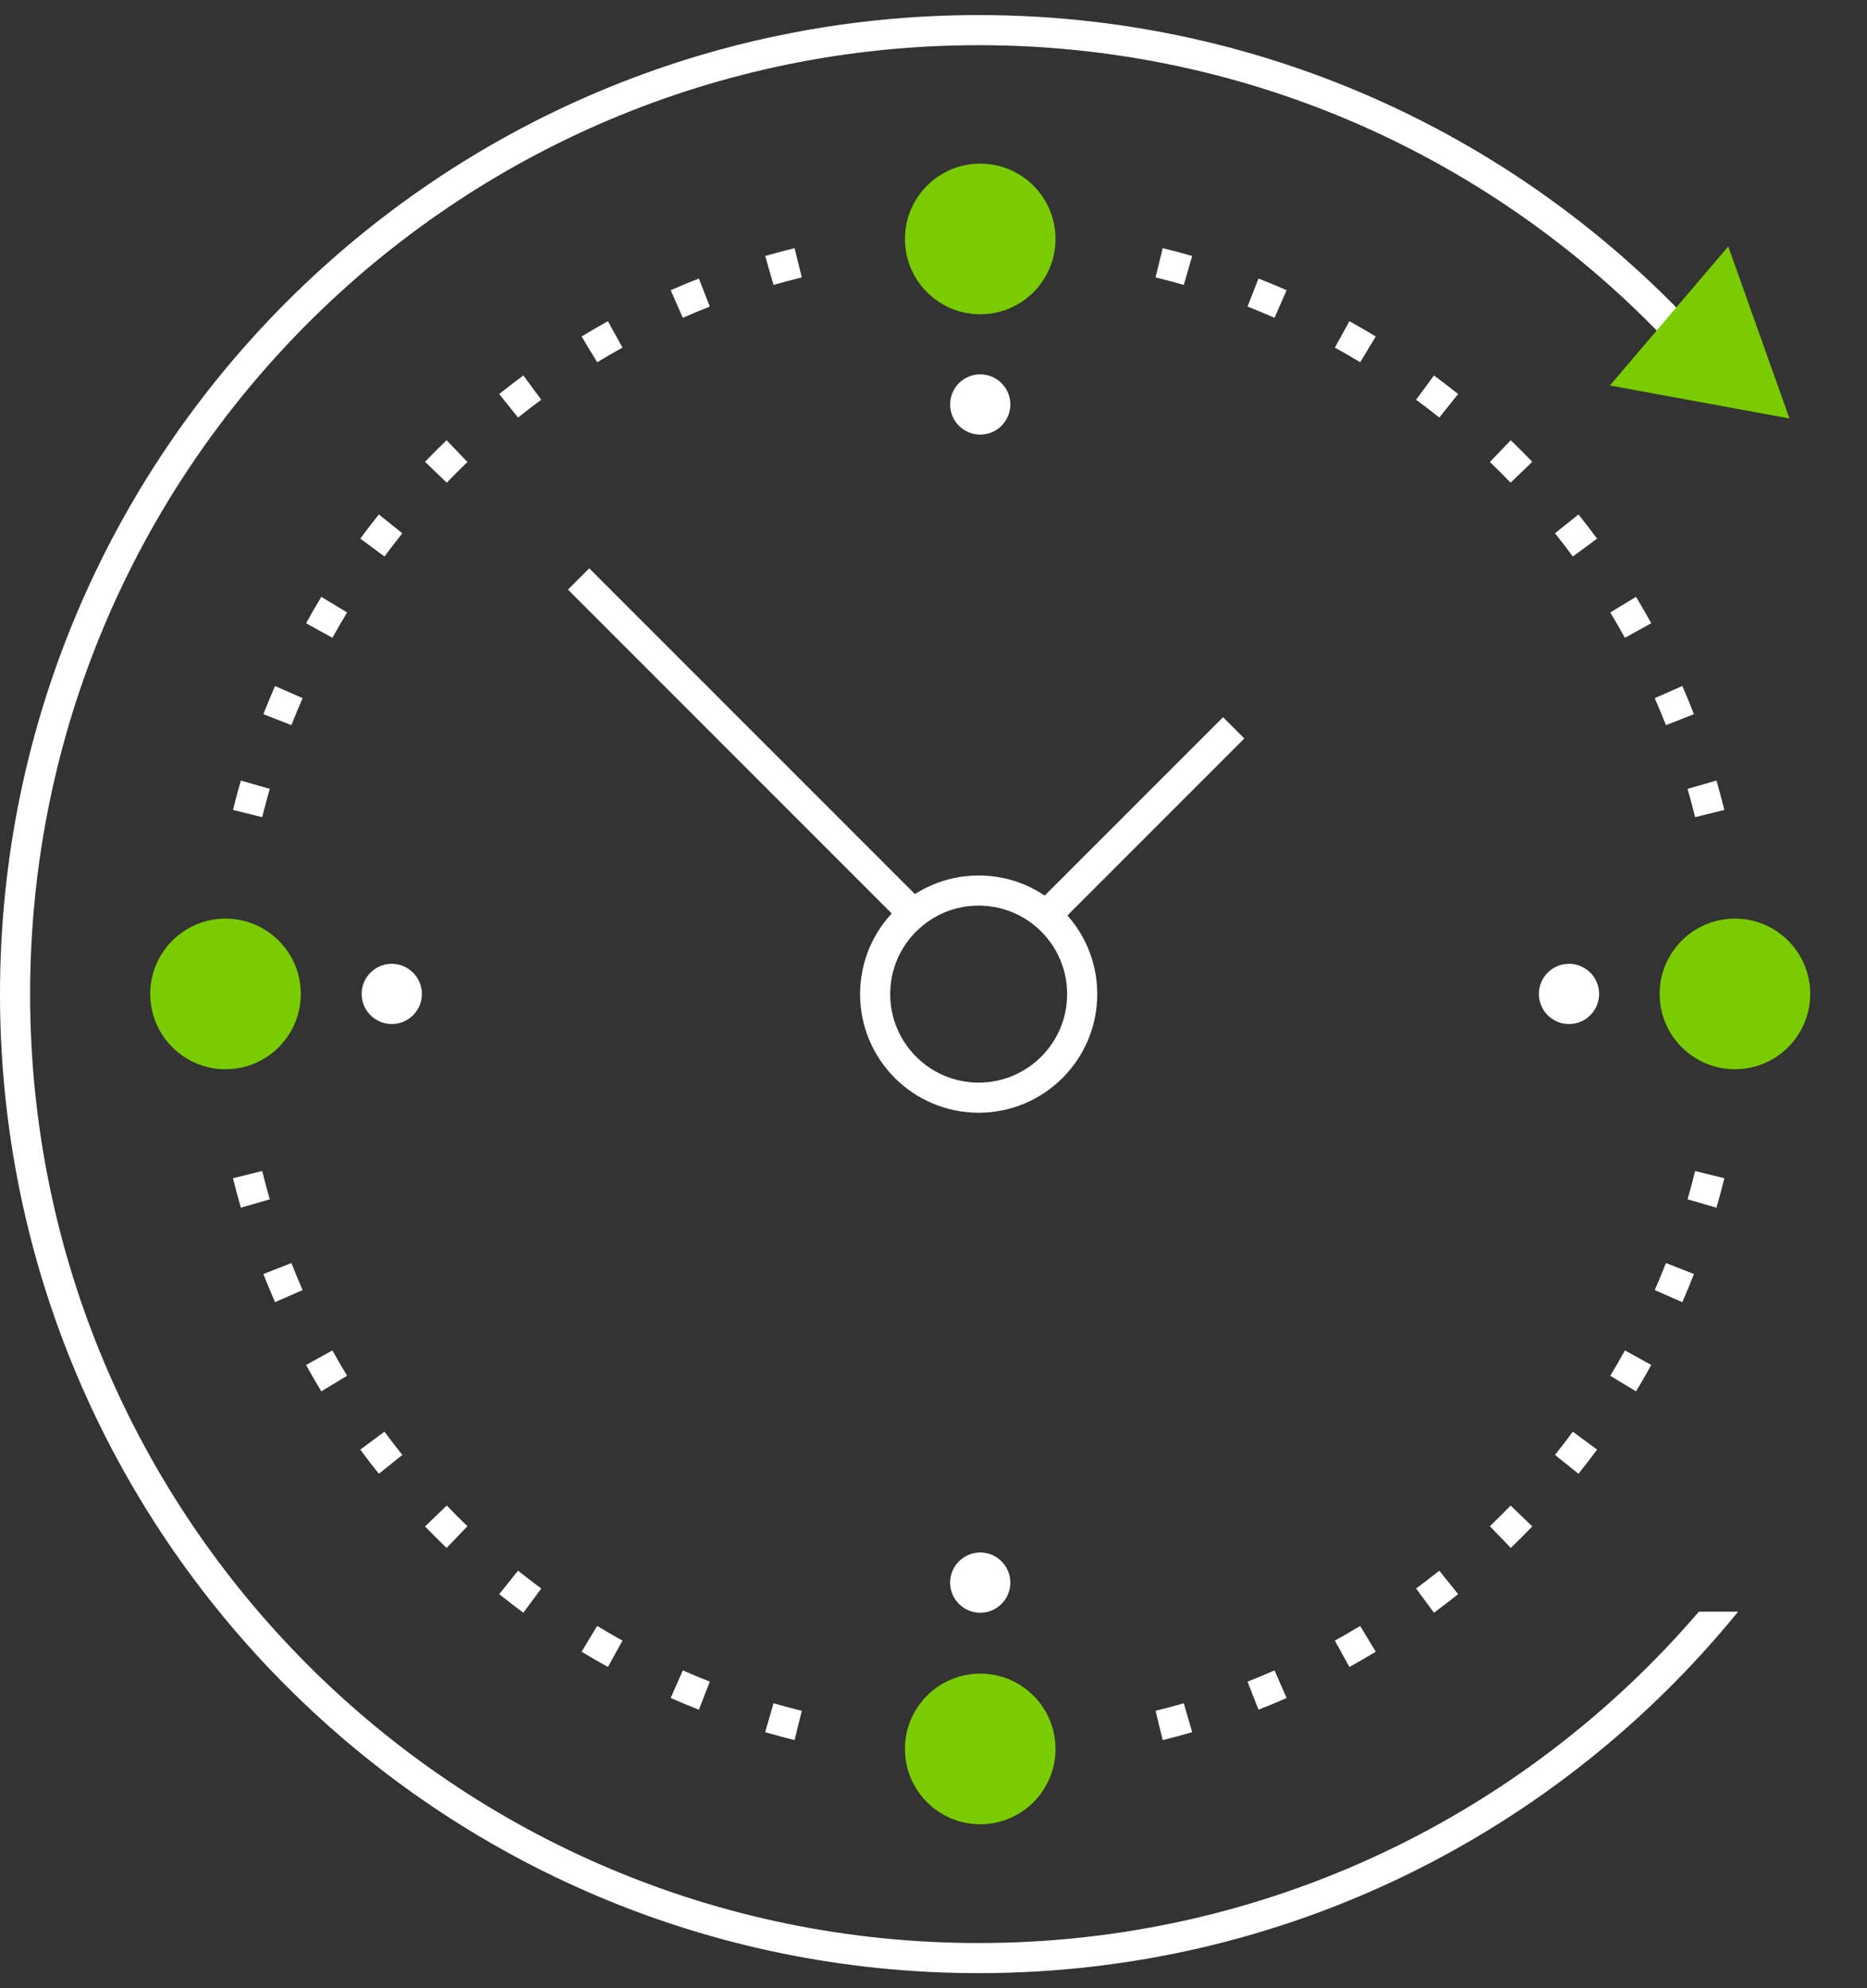 <svg width="62" height="66" viewBox="0 0 62 66" fill="none" xmlns="http://www.w3.org/2000/svg">
<rect x="0" y="0" width="62" height="66" fill="#333333" stroke="none"/>
<path fill-rule="evenodd" clip-rule="evenodd" d="M57.263 26.887L56.292 27.126C56.214 26.811 56.13 26.498 56.041 26.187L57.001 25.91C57.095 26.233 57.182 26.559 57.263 26.887ZM56.254 23.707L55.323 24.072C55.205 23.77 55.081 23.471 54.951 23.175L55.867 22.773C56.002 23.082 56.131 23.393 56.254 23.707ZM54.836 20.688L53.961 21.172C53.804 20.888 53.642 20.608 53.474 20.331L54.33 19.813C54.504 20.101 54.673 20.393 54.836 20.688ZM53.036 17.88L52.231 18.473C52.039 18.212 51.841 17.956 51.639 17.703L52.419 17.078C52.63 17.341 52.836 17.608 53.036 17.88ZM50.885 15.33L50.164 16.023C49.94 15.789 49.711 15.56 49.477 15.335L50.17 14.614C50.413 14.848 50.652 15.087 50.885 15.33ZM48.422 13.08L47.797 13.861C47.544 13.659 47.287 13.461 47.026 13.269L47.62 12.464C47.891 12.664 48.159 12.87 48.422 13.08ZM45.687 11.17L45.169 12.025C44.892 11.858 44.612 11.695 44.328 11.539L44.812 10.663C45.107 10.826 45.399 10.995 45.687 11.17ZM42.727 9.633L42.325 10.549C42.029 10.419 41.73 10.295 41.428 10.177L41.792 9.246C42.107 9.369 42.418 9.498 42.727 9.633ZM39.59 8.498L39.312 9.459C39.002 9.369 38.689 9.286 38.374 9.208L38.612 8.237C38.941 8.318 39.267 8.405 39.59 8.498ZM26.387 8.237L26.626 9.208C26.311 9.286 25.998 9.369 25.688 9.459L25.41 8.498C25.733 8.405 26.059 8.318 26.387 8.237ZM23.208 9.246L23.572 10.177C23.27 10.295 22.971 10.419 22.675 10.549L22.273 9.633C22.582 9.498 22.893 9.369 23.208 9.246ZM20.188 10.663L20.672 11.539C20.388 11.695 20.108 11.858 19.831 12.025L19.313 11.17C19.601 10.995 19.893 10.826 20.188 10.663ZM17.38 12.464L17.974 13.269C17.713 13.461 17.456 13.659 17.203 13.861L16.578 13.08C16.841 12.87 17.109 12.664 17.38 12.464ZM14.83 14.614L15.523 15.335C15.289 15.56 15.06 15.789 14.836 16.023L14.115 15.33C14.348 15.087 14.587 14.848 14.83 14.614ZM12.581 17.078L13.361 17.703C13.159 17.956 12.961 18.212 12.769 18.473L11.964 17.88C12.164 17.608 12.37 17.341 12.581 17.078ZM10.67 19.813L11.526 20.331C11.358 20.608 11.196 20.888 11.039 21.172L10.164 20.688C10.327 20.393 10.496 20.101 10.67 19.813ZM9.133 22.773L10.049 23.175C9.92 23.471 9.795 23.77 9.677 24.072L8.746 23.707C8.869 23.393 8.998 23.082 9.133 22.773ZM7.999 25.91L8.959 26.187C8.87 26.498 8.786 26.811 8.708 27.126L7.737 26.887C7.818 26.559 7.905 26.233 7.999 25.91ZM7.737 39.112L8.708 38.873C8.786 39.189 8.87 39.502 8.959 39.812L7.999 40.09C7.905 39.767 7.818 39.441 7.737 39.112ZM8.746 42.292L9.677 41.928C9.795 42.23 9.92 42.529 10.049 42.825L9.133 43.226C8.998 42.918 8.869 42.606 8.746 42.292ZM10.164 45.311L11.039 44.828C11.196 45.112 11.358 45.392 11.526 45.669L10.67 46.187C10.496 45.899 10.327 45.607 10.164 45.311ZM11.964 48.12L12.769 47.526C12.961 47.787 13.159 48.044 13.361 48.297L12.581 48.922C12.37 48.659 12.164 48.391 11.964 48.12ZM14.115 50.67L14.836 49.977C15.06 50.21 15.289 50.44 15.523 50.664L14.83 51.385C14.587 51.151 14.348 50.913 14.115 50.67ZM16.578 52.919L17.203 52.139C17.456 52.341 17.713 52.538 17.974 52.731L17.38 53.536C17.109 53.335 16.841 53.13 16.578 52.919ZM19.313 54.83L19.831 53.974C20.108 54.142 20.388 54.304 20.672 54.461L20.188 55.336C19.893 55.173 19.601 55.004 19.313 54.83ZM22.273 56.366L22.675 55.45C22.971 55.58 23.27 55.704 23.572 55.823L23.208 56.754C22.893 56.631 22.582 56.502 22.273 56.366ZM25.41 57.501L25.688 56.541C25.998 56.63 26.311 56.714 26.626 56.791L26.387 57.763C26.059 57.682 25.733 57.595 25.41 57.501ZM38.612 57.763L38.374 56.791C38.689 56.714 39.002 56.63 39.312 56.541L39.59 57.501C39.267 57.595 38.941 57.682 38.612 57.763ZM41.792 56.754L41.428 55.823C41.73 55.704 42.029 55.58 42.325 55.45L42.727 56.366C42.418 56.502 42.107 56.631 41.792 56.754ZM44.812 55.336L44.328 54.461C44.612 54.304 44.892 54.142 45.169 53.974L45.687 54.83C45.399 55.004 45.107 55.173 44.812 55.336ZM47.62 53.536L47.026 52.731C47.287 52.538 47.544 52.341 47.797 52.139L48.422 52.919C48.159 53.13 47.891 53.335 47.62 53.536ZM50.17 51.385L49.477 50.664C49.711 50.44 49.94 50.21 50.164 49.977L50.885 50.67C50.652 50.913 50.413 51.151 50.17 51.385ZM52.42 48.922L51.639 48.297C51.841 48.044 52.039 47.787 52.231 47.526L53.036 48.12C52.836 48.391 52.63 48.659 52.42 48.922ZM54.33 46.187L53.474 45.669C53.642 45.392 53.804 45.112 53.961 44.828L54.836 45.311C54.673 45.607 54.504 45.899 54.33 46.187ZM55.867 43.226L54.951 42.825C55.081 42.529 55.205 42.23 55.323 41.928L56.254 42.292C56.131 42.606 56.002 42.918 55.867 43.226ZM57.001 40.09L56.041 39.812C56.13 39.502 56.214 39.189 56.292 38.873L57.263 39.112C57.182 39.441 57.095 39.767 57.001 40.09Z" fill="white"/>
<path d="M35.052 7.932C35.052 6.551 33.933 5.432 32.552 5.432C31.171 5.432 30.052 6.551 30.052 7.932C30.052 9.313 31.171 10.432 32.552 10.432C33.933 10.432 35.052 9.313 35.052 7.932Z" fill="#7ACC00"/>
<path d="M35.938 33C35.938 31.102 34.398 29.562 32.5 29.562C30.602 29.562 29.062 31.102 29.062 33C29.062 34.898 30.602 36.438 32.5 36.438C34.398 36.438 35.938 34.898 35.938 33Z" stroke="white"/>
<path d="M33.552 13.427C33.552 12.874 33.104 12.427 32.552 12.427C32 12.427 31.552 12.874 31.552 13.427C31.552 13.979 32 14.427 32.552 14.427C33.104 14.427 33.552 13.979 33.552 13.427Z" fill="white"/>
<path d="M33.552 52.536C33.552 51.984 33.104 51.536 32.552 51.536C32 51.536 31.552 51.984 31.552 52.536C31.552 53.088 32 53.536 32.552 53.536C33.104 53.536 33.552 53.088 33.552 52.536Z" fill="white"/>
<path d="M52.104 33.994C52.656 33.994 53.104 33.547 53.104 32.994C53.104 32.442 52.656 31.994 52.104 31.994C51.552 31.994 51.104 32.442 51.104 32.994C51.104 33.547 51.552 33.994 52.104 33.994Z" fill="white"/>
<path d="M13.01 33.994C13.562 33.994 14.01 33.547 14.01 32.994C14.01 32.442 13.562 31.994 13.01 31.994C12.458 31.994 12.01 32.442 12.01 32.994C12.01 33.547 12.458 33.994 13.01 33.994Z" fill="white"/>
<path d="M35.052 58.057C35.052 56.676 33.933 55.557 32.552 55.557C31.171 55.557 30.052 56.676 30.052 58.057C30.052 59.438 31.171 60.557 32.552 60.557C33.933 60.557 35.052 59.438 35.052 58.057Z" fill="#7ACC00"/>
<path d="M57.614 35.494C58.995 35.494 60.114 34.375 60.114 32.994C60.114 31.614 58.995 30.494 57.614 30.494C56.234 30.494 55.114 31.614 55.114 32.994C55.114 34.375 56.234 35.494 57.614 35.494Z" fill="#7ACC00"/>
<path d="M7.489 35.494C8.87 35.494 9.989 34.375 9.989 32.994C9.989 31.614 8.87 30.494 7.489 30.494C6.109 30.494 4.989 31.614 4.989 32.994C4.989 34.375 6.109 35.494 7.489 35.494Z" fill="#7ACC00"/>
<path d="M40.969 24.161L34.656 30.473" stroke="white"/>
<path d="M19.214 19.219L30.469 30.473" stroke="white"/>
<path fill-rule="evenodd" clip-rule="evenodd" d="M56.417 53.5C50.64 60.234 42.068 64.5 32.5 64.5C15.103 64.5 1 50.397 1 33C1 15.603 15.103 1.5 32.5 1.5C42.186 1.5 50.851 5.872 56.63 12.75H57.922C51.967 5.284 42.792 0.5 32.5 0.5C14.551 0.5 0 15.051 0 33C0 50.949 14.551 65.5 32.5 65.5C42.677 65.5 51.761 60.822 57.72 53.5H56.417Z" fill="white"/>
<path d="M59.425 13.891L53.463 12.796L57.392 8.18L59.425 13.891Z" fill="#7ACC00"/>
</svg>
